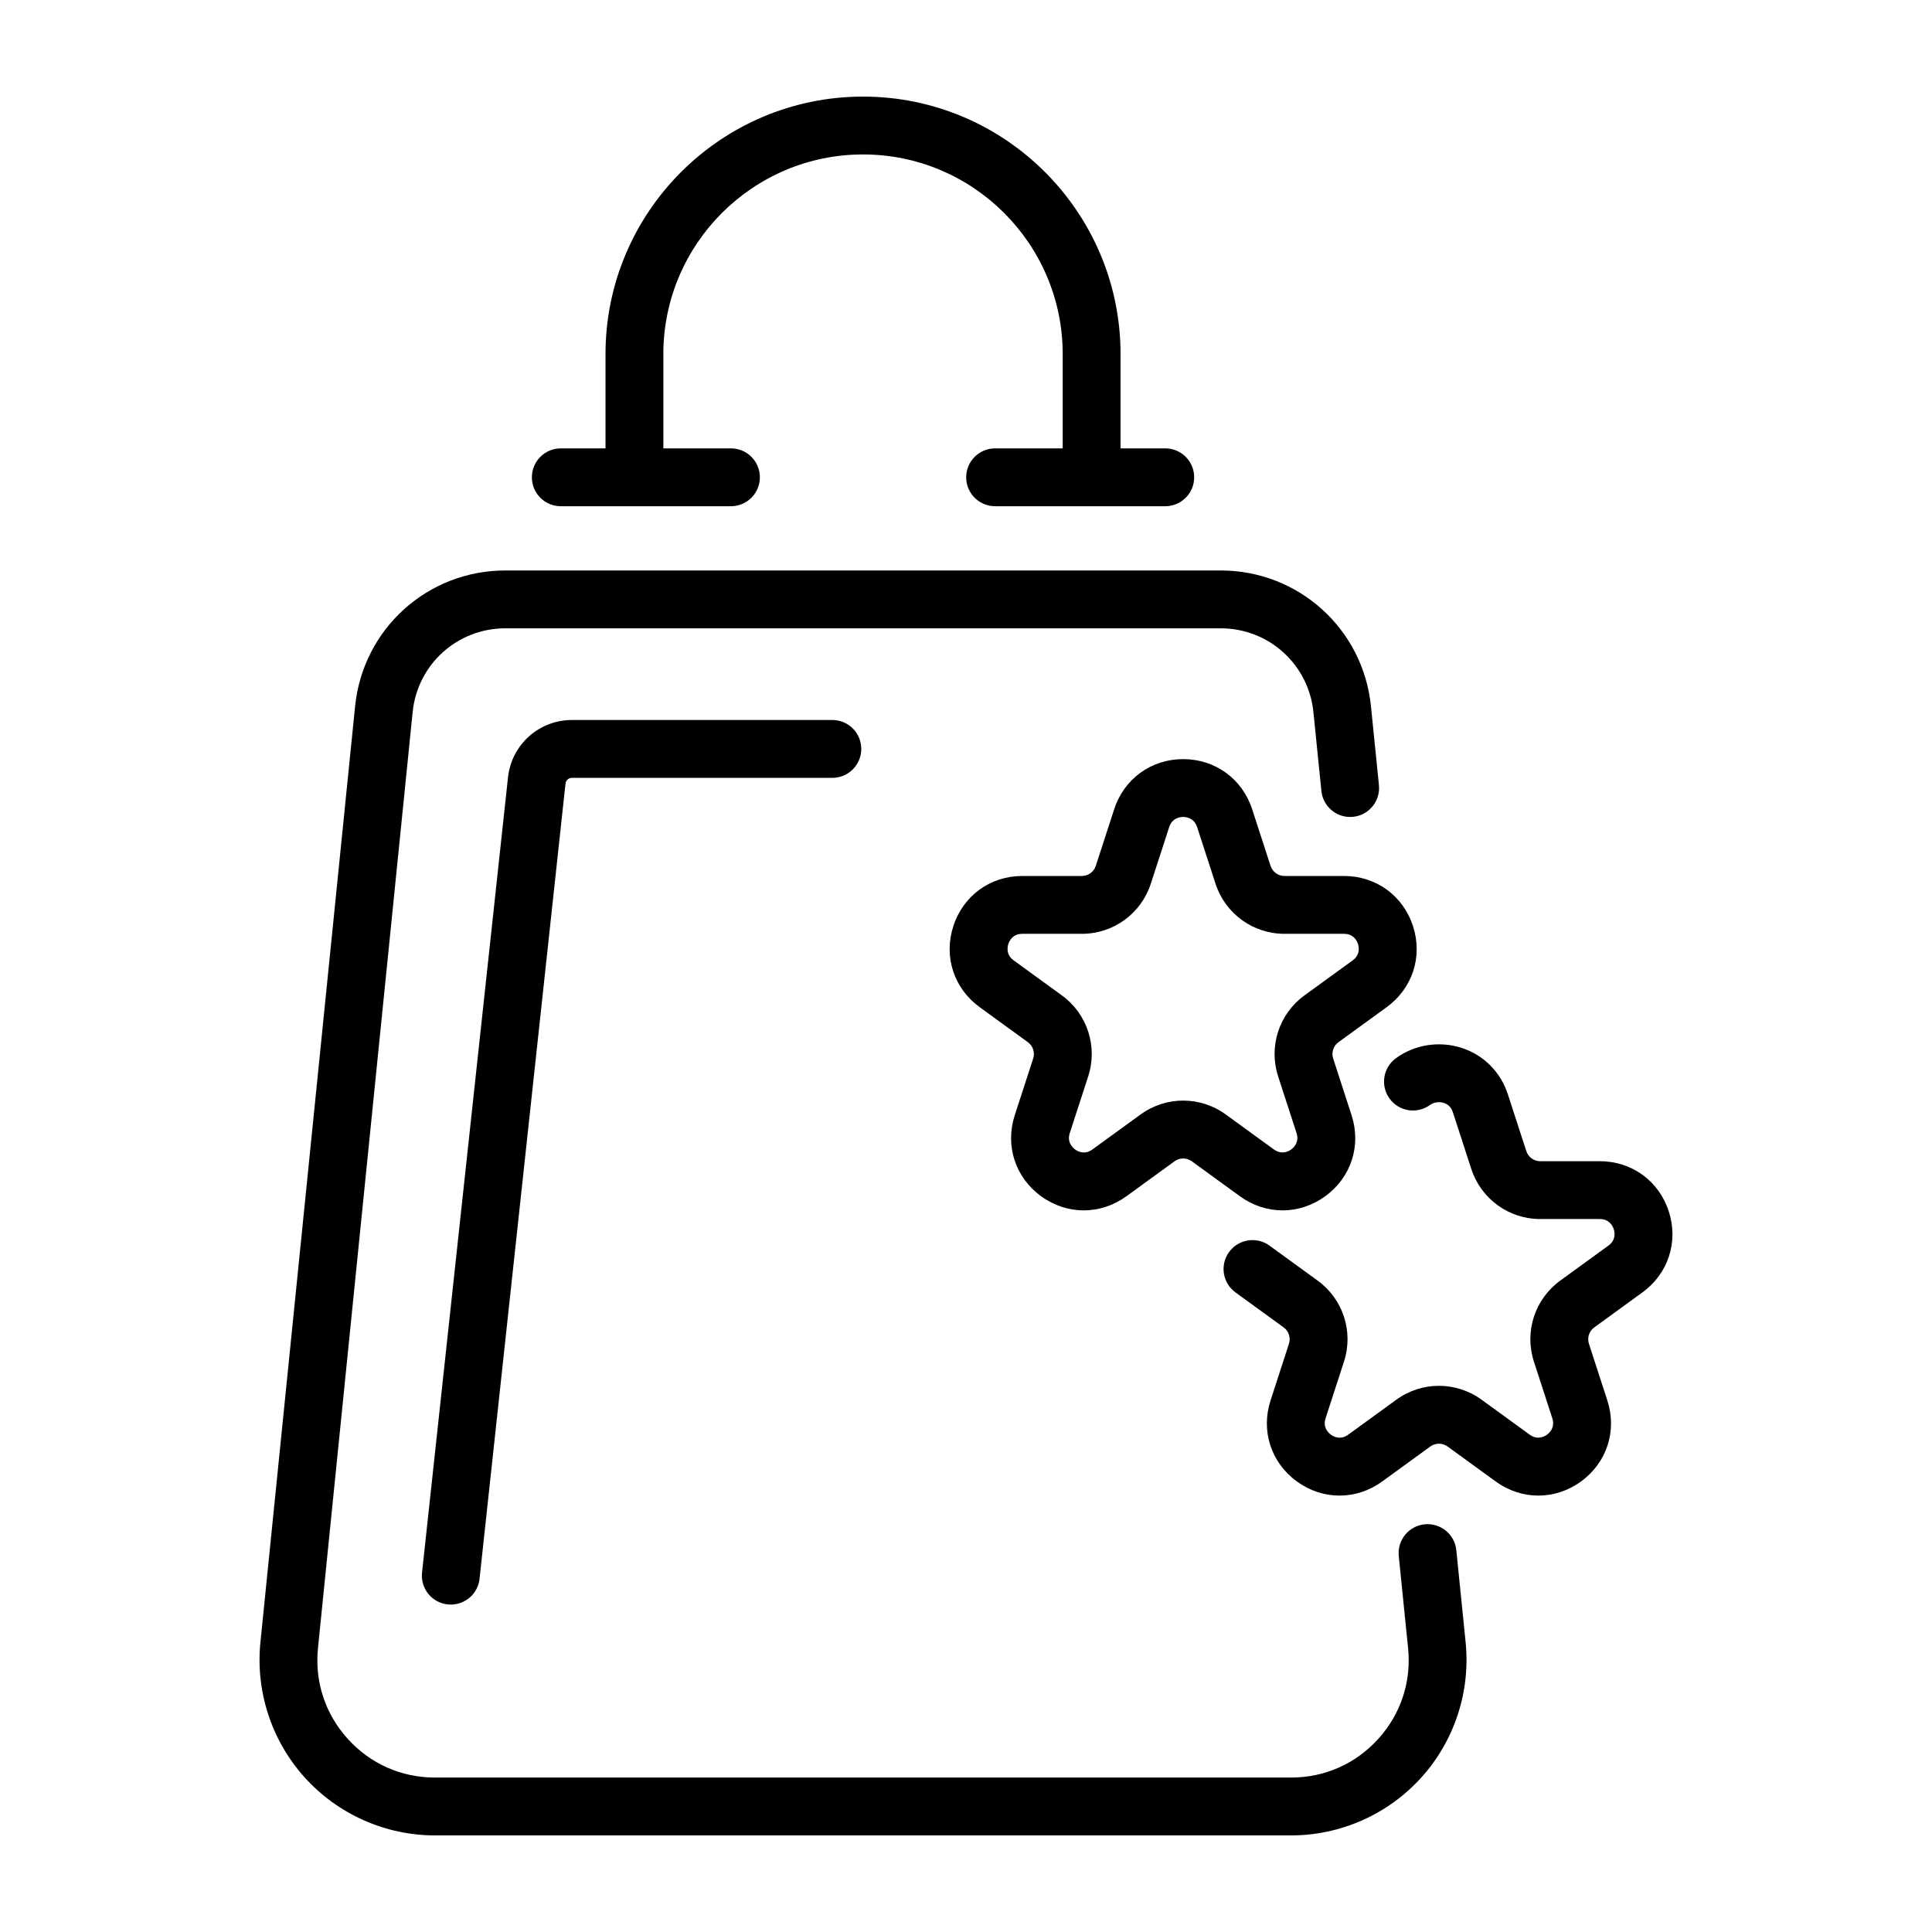 <svg id="Layer_1" enable-background="new 0 0 500 500" viewBox="0 0 500 500" xmlns="http://www.w3.org/2000/svg"><g><path d="m334.132 475h-221.565c-12.812 0-25.086-5.45-33.678-14.954-8.593-9.506-12.783-22.267-11.493-35.012l24.504-242.251c2.026-20.037 18.741-35.147 38.882-35.147h185.136c20.139 0 36.857 15.11 38.886 35.147l2.063 20.407c.415 4.114-2.582 7.787-6.691 8.202-4.12.429-7.787-2.583-8.202-6.693l-2.063-20.408c-1.252-12.361-11.567-21.685-23.993-21.685h-185.136c-12.426 0-22.741 9.321-23.989 21.685l-24.504 242.248c-.878 8.669 1.859 17.005 7.704 23.469 5.844 6.461 13.862 10.022 22.574 10.022h221.565c8.716 0 16.736-3.561 22.577-10.026 5.844-6.463 8.579-14.796 7.701-23.466l-2.412-23.848c-.415-4.114 2.581-7.787 6.693-8.202 4.137-.395 7.789 2.579 8.201 6.693l2.412 23.849c1.29 12.747-2.897 25.508-11.486 35.011-8.594 9.506-20.871 14.959-33.686 14.959z"/><path d="m282.512 131.01c-4.134 0-7.485-3.351-7.485-7.485v-31.88c0-28.494-23.182-51.675-51.675-51.675-28.495 0-51.677 23.182-51.677 51.675v31.88c0 4.134-3.351 7.485-7.485 7.485s-7.485-3.351-7.485-7.485v-31.88c0-36.748 29.898-66.645 66.646-66.645s66.645 29.897 66.645 66.645v31.88c.001 4.134-3.35 7.485-7.484 7.485z"/><path d="m189.17 131.01h-44.036c-4.134 0-7.485-3.351-7.485-7.485s3.351-7.485 7.485-7.485h44.036c4.134 0 7.485 3.351 7.485 7.485s-3.351 7.485-7.485 7.485z"/><path d="m301.568 131.01h-44.036c-4.134 0-7.485-3.351-7.485-7.485s3.351-7.485 7.485-7.485h44.036c4.134 0 7.485 3.351 7.485 7.485s-3.351 7.485-7.485 7.485z"/><path d="m331.928 313.243c-3.841 0-7.68-1.216-11.033-3.651l-12.456-9.049c-1.35-.977-3.139-.973-4.468-.002l-12.463 9.051c-6.704 4.871-15.367 4.871-22.065 0-6.702-4.868-9.38-13.106-6.821-20.986l4.759-14.645c.512-1.573-.043-3.281-1.379-4.251l-12.455-9.049c-6.707-4.871-9.382-13.11-6.821-20.99 2.559-7.878 9.567-12.969 17.849-12.969h15.403c1.652 0 3.105-1.056 3.613-2.629l4.757-14.642c2.561-7.878 9.57-12.971 17.855-12.971 8.286.003 15.294 5.093 17.852 12.971l4.761 14.645c.508 1.57 1.961 2.626 3.613 2.626h15.399c8.283 0 15.292 5.09 17.853 12.966 2.561 7.88-.115 16.118-6.819 20.992-.003 0-12.461 9.049-12.461 9.049-1.333.97-1.889 2.678-1.377 4.249l4.757 14.647c2.561 7.88-.117 16.118-6.819 20.986-3.351 2.436-7.192 3.652-11.034 3.652zm-67.353-71.571c-2.49 0-3.356 1.835-3.613 2.625s-.637 2.787 1.383 4.254l12.454 9.049c6.602 4.795 9.342 13.23 6.821 20.99l-4.759 14.642c-.772 2.37.707 3.762 1.379 4.25.676.489 2.466 1.466 4.47 0l12.461-9.049c6.596-4.8 15.466-4.803 22.069.004l12.452 9.045c2.021 1.462 3.802.48 4.47 0 .673-.488 2.152-1.88 1.381-4.25l-4.757-14.645c-2.52-7.757.219-16.192 6.817-20.987l12.461-9.049c2.015-1.467 1.635-3.464 1.381-4.254-.257-.79-1.123-2.625-3.617-2.625h-15.399c-8.155 0-15.329-5.21-17.852-12.968l-4.761-14.647c-.768-2.371-2.783-2.629-3.613-2.629s-2.848.257-3.617 2.629l-4.757 14.645c-2.523 7.76-9.697 12.97-17.852 12.97z"/><path d="m398.123 387.058c-3.841 0-7.68-1.216-11.033-3.651l-12.458-9.053c-1.333-.97-3.134-.97-4.468 0l-12.458 9.053c-6.707 4.87-15.367 4.87-22.067 0-6.701-4.871-9.377-13.108-6.819-20.987l4.757-14.645c.512-1.573-.043-3.279-1.379-4.251l-12.458-9.051c-3.344-2.43-4.084-7.11-1.654-10.455 2.435-3.339 7.116-4.079 10.455-1.656l12.458 9.053c6.598 4.795 9.338 13.23 6.817 20.988l-4.757 14.642c-.772 2.371.708 3.763 1.377 4.251.679.492 2.462 1.467 4.474 0l12.454-9.051c6.602-4.795 15.466-4.795 22.069 0l12.458 9.051c2.013 1.467 3.798.479 4.466 0 .672-.488 2.152-1.88 1.38-4.251l-4.757-14.645c-2.52-7.756.219-16.191 6.818-20.986l12.458-9.053c2.017-1.465 1.641-3.458 1.383-4.247-.257-.792-1.123-2.629-3.617-2.629h-15.399c-8.155 0-15.329-5.21-17.852-12.966l-4.761-14.651c-.402-1.239-1.183-2.056-2.327-2.426-1.216-.392-2.625-.194-3.593.515-3.337 2.439-8.024 1.708-10.459-1.629-2.438-3.338-1.71-8.02 1.629-10.457 4.859-3.549 11.227-4.549 17.033-2.669 5.713 1.848 10.07 6.239 11.955 12.043l4.761 14.647c.508 1.57 1.961 2.625 3.613 2.625h15.399c8.286 0 15.294 5.09 17.856 12.973 2.557 7.877-.12 16.116-6.821 20.983l-12.458 9.051c-1.336.972-1.891 2.678-1.379 4.249l4.757 14.647c2.561 7.88-.117 16.116-6.819 20.987-3.35 2.435-7.192 3.651-11.034 3.651z"/><path d="m116.674 415.263c-.269 0-.541-.014-.813-.043-4.111-.444-7.081-4.135-6.637-8.245l22.246-205.791c.916-8.467 8.026-14.849 16.54-14.849h67.403c4.134 0 7.485 3.351 7.485 7.485s-3.351 7.485-7.485 7.485h-67.403c-.853 0-1.564.639-1.658 1.488l-22.246 205.789c-.414 3.836-3.657 6.681-7.432 6.681z"/></g></svg>
